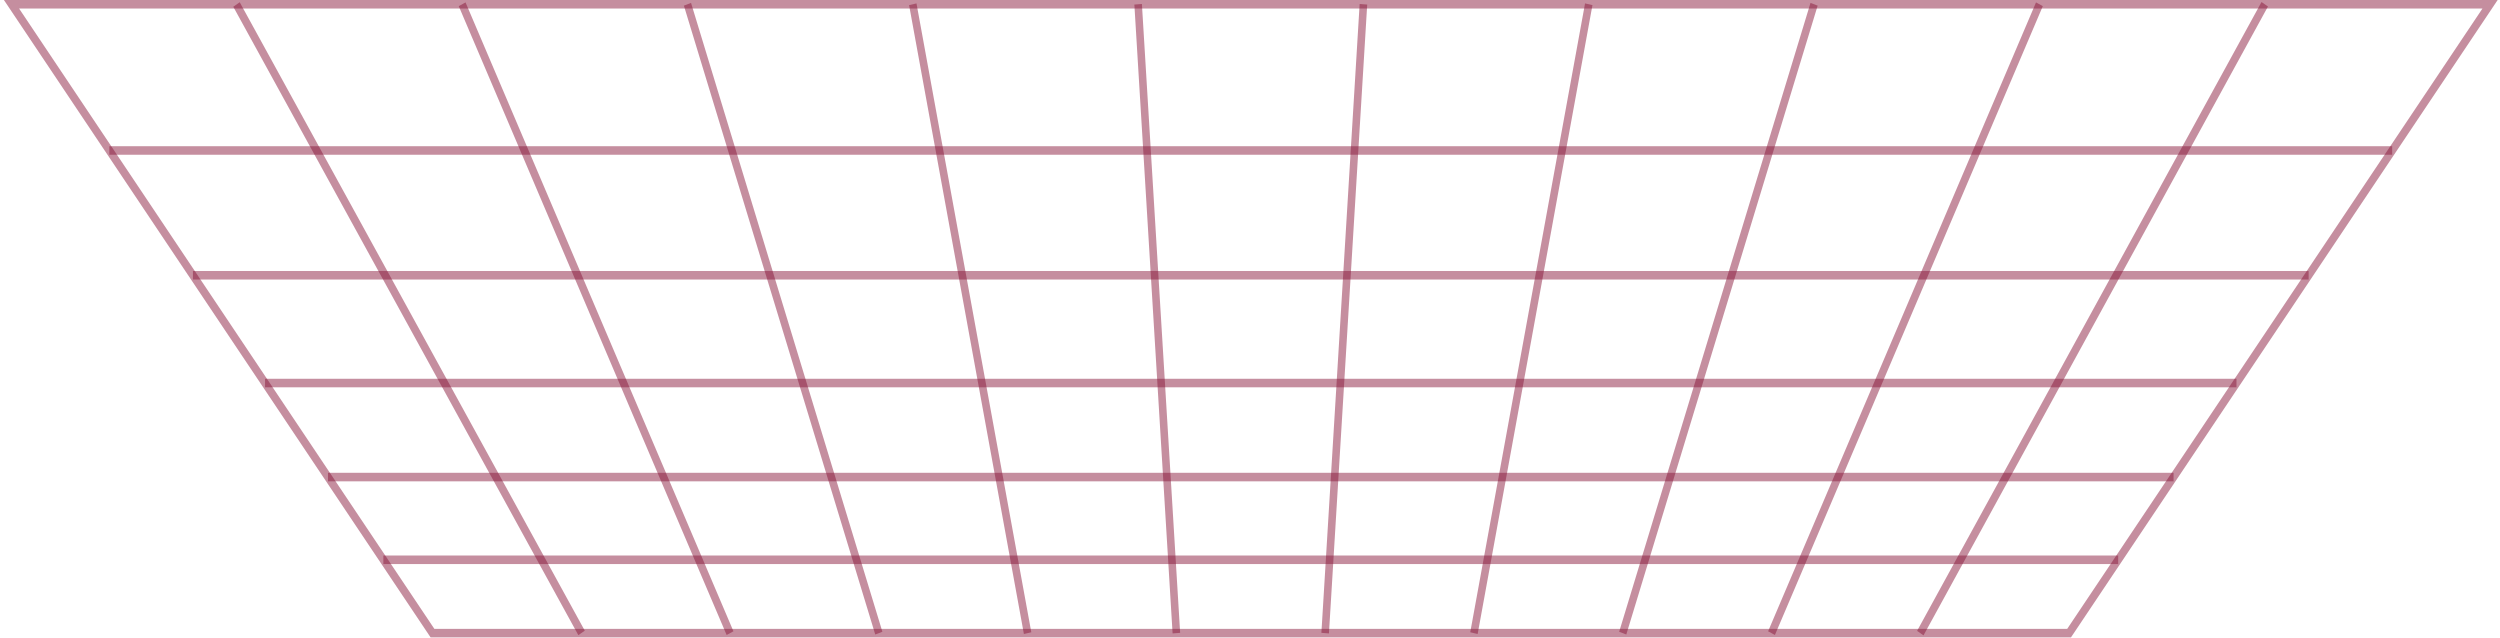 <svg width="380" height="97" viewBox="0 0 380 97" fill="none" xmlns="http://www.w3.org/2000/svg">
<path d="M379.643 0L314.787 96.886L65.45 96.886L65.277 96.626L0.594 1.23226e-05L379.643 0ZM314.214 95.588L377.334 1.298L2.902 1.298L66.023 95.588L314.214 95.588Z" fill="#840F33" fill-opacity="0.47"/>
<path d="M16.623 22.224V23.522L363.612 23.522V22.224L16.623 22.224Z" fill="#840F33" fill-opacity="0.47"/>
<path d="M29.322 41.191V42.49L350.914 42.49V41.191L29.322 41.191Z" fill="#840F33" fill-opacity="0.47"/>
<path d="M40.287 57.573V58.871L339.948 58.871V57.573L40.287 57.573Z" fill="#840F33" fill-opacity="0.47"/>
<path d="M49.853 71.864V73.162L330.382 73.162V71.864L49.853 71.864Z" fill="#840F33" fill-opacity="0.47"/>
<path d="M58.271 84.438V85.737H321.964V84.438L58.271 84.438Z" fill="#840F33" fill-opacity="0.47"/>
<path d="M35.458 1.025L87.908 96.546L88.888 95.861L36.438 0.341L35.458 1.025Z" fill="#840F33" fill-opacity="0.47"/>
<path d="M111.484 95.956L110.447 96.519L69.727 0.931L70.763 0.367L111.484 95.956Z" fill="#840F33" fill-opacity="0.47"/>
<path d="M134.124 96.028L133.037 96.446L103.951 0.858L105.038 0.44L134.124 96.028Z" fill="#840F33" fill-opacity="0.47"/>
<path d="M156.758 96.107L155.632 96.367L138.181 0.779L139.307 0.519L156.758 96.107Z" fill="#840F33" fill-opacity="0.47"/>
<path d="M172.422 0.693L178.234 96.281L179.382 96.193L173.57 0.604L172.422 0.693Z" fill="#840F33" fill-opacity="0.47"/>
<path d="M200.851 96.193L202 96.281L207.816 0.693L206.667 0.605L200.851 96.193Z" fill="#840F33" fill-opacity="0.47"/>
<path d="M242.054 0.779L224.604 96.367L223.477 96.107L240.928 0.519L242.054 0.779Z" fill="#840F33" fill-opacity="0.47"/>
<path d="M276.284 0.858L247.197 96.446L246.111 96.028L275.196 0.44L276.284 0.858Z" fill="#840F33" fill-opacity="0.47"/>
<path d="M310.508 0.931L269.788 96.519L268.751 95.956L309.472 0.367L310.508 0.931Z" fill="#840F33" fill-opacity="0.47"/>
<path d="M291.395 95.895L292.375 96.578L344.73 0.99L343.749 0.307L291.395 95.895Z" fill="#840F33" fill-opacity="0.47"/>
</svg>
